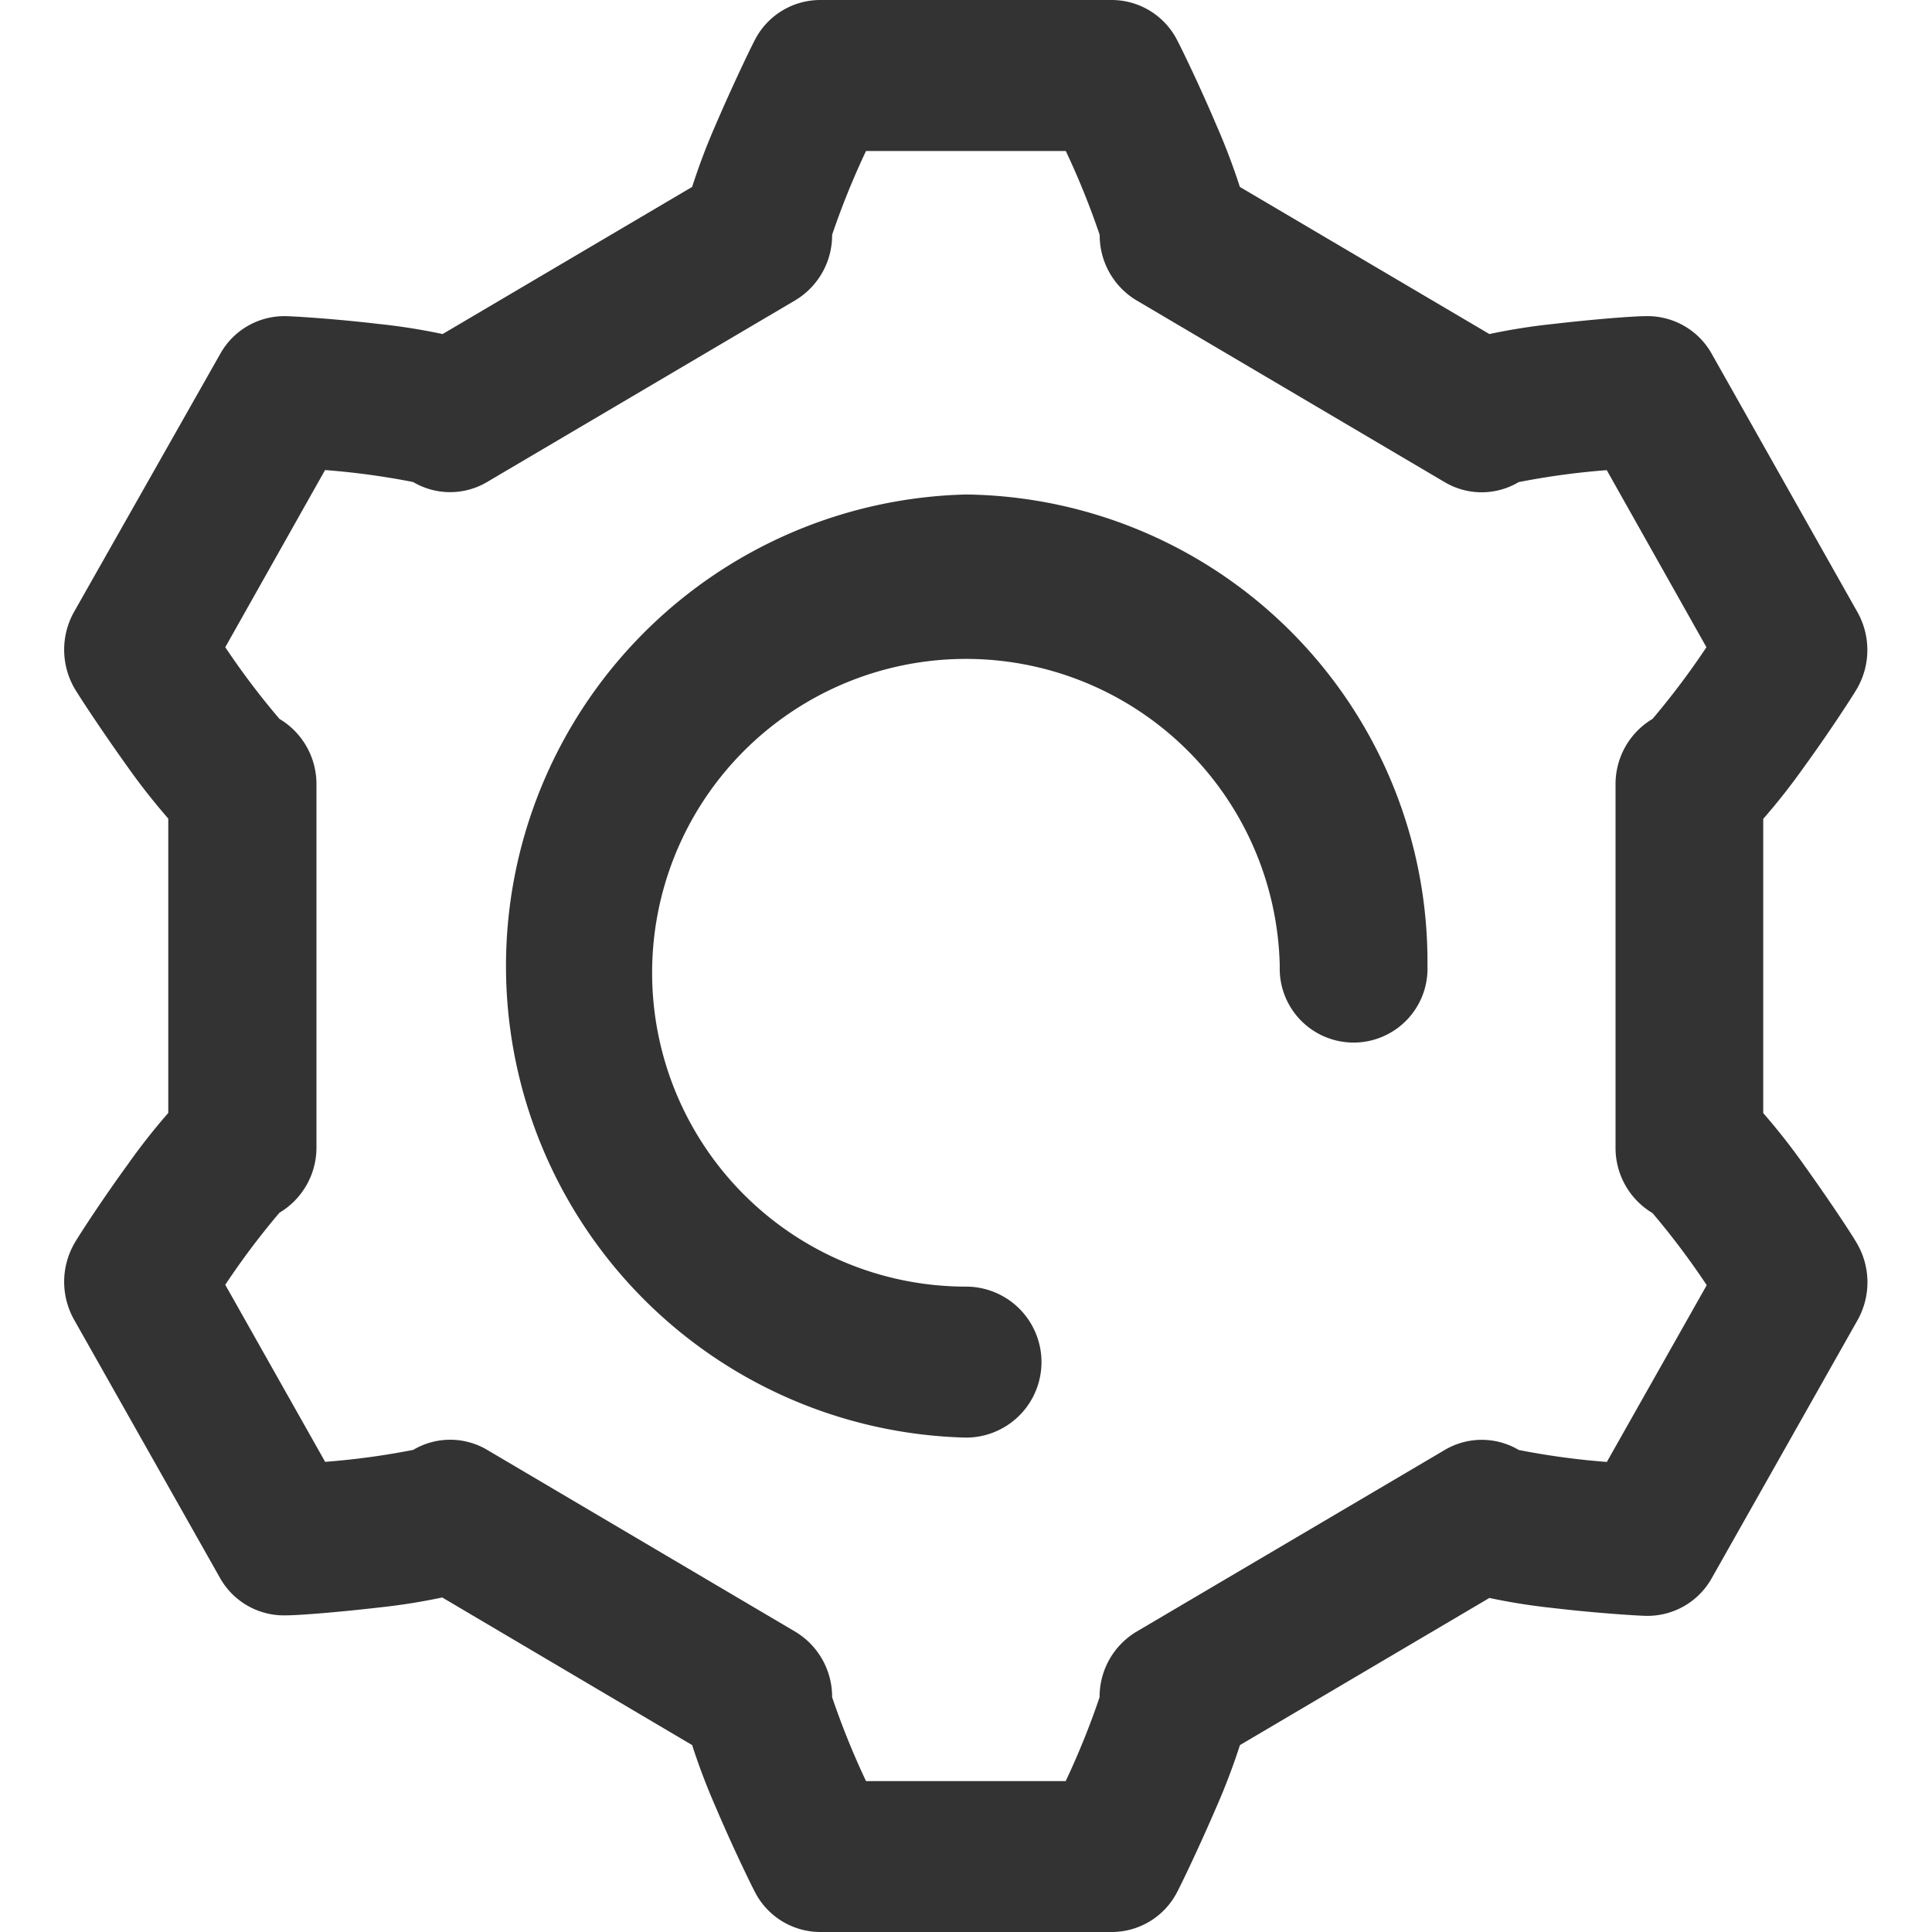 <svg id="Icon_Settings" data-name="Icon Settings" xmlns="http://www.w3.org/2000/svg" width="20" height="20" viewBox="0 0 20 20">
  <g id="Rectangle_13959" data-name="Rectangle 13959" fill="#333" stroke="#707070" stroke-width="1" opacity="0">
    <rect width="20" height="20" stroke="none"/>
    <rect x="0.5" y="0.5" width="19" height="19" fill="none"/>
  </g>
  <path id="settings_2_" data-name="settings (2)" d="M18.51,12.06a6.686,6.686,0,0,0-.422-.537V8.477a6.686,6.686,0,0,0,.422-.537c.244-.336.473-.686.542-.8a.8.8,0,0,0,.013-.8L17.555,3.663a.761.761,0,0,0-.688-.39c-.13,0-.542.033-.948.08a6.441,6.441,0,0,0-.666.105L12.67,1.935a6.821,6.821,0,0,0-.244-.642c-.163-.384-.345-.762-.406-.879A.762.762,0,0,0,11.346,0H8.324a.762.762,0,0,0-.675.414c-.061.117-.243.5-.406.879A6.786,6.786,0,0,0,7,1.935L4.417,3.458a6.441,6.441,0,0,0-.666-.105c-.407-.048-.818-.076-.948-.08a.76.76,0,0,0-.688.39L.6,6.337a.8.8,0,0,0,.013.8c.069.113.3.463.542.8a6.687,6.687,0,0,0,.422.537v3.047a6.687,6.687,0,0,0-.422.537c-.244.336-.474.686-.542.8a.8.8,0,0,0-.013.8l1.511,2.674a.759.759,0,0,0,.688.39c.13,0,.542-.033.948-.08a6.441,6.441,0,0,0,.666-.105L7,18.065a6.786,6.786,0,0,0,.244.642c.163.384.345.762.406.879A.762.762,0,0,0,8.324,20h3.022a.762.762,0,0,0,.675-.414c.061-.117.243-.5.406-.879a6.786,6.786,0,0,0,.244-.642l2.582-1.523a6.441,6.441,0,0,0,.666.105c.407.048.818.076.948.08a.762.762,0,0,0,.688-.39l1.511-2.674a.8.8,0,0,0-.013-.8C18.984,12.746,18.754,12.4,18.51,12.06ZM16.942,7.442a.785.785,0,0,0-.383.677v3.762a.785.785,0,0,0,.383.677,8.046,8.046,0,0,1,.561.746l-1.034,1.83a7.776,7.776,0,0,1-.912-.124.751.751,0,0,0-.766,0L11.6,16.891a.785.785,0,0,0-.382.678,8.19,8.19,0,0,1-.351.869H8.8a8.19,8.19,0,0,1-.351-.869.785.785,0,0,0-.382-.678L4.878,15.009a.75.75,0,0,0-.765,0,7.775,7.775,0,0,1-.912.124L2.167,13.3a7.929,7.929,0,0,1,.561-.746.785.785,0,0,0,.383-.677V8.119a.785.785,0,0,0-.383-.677A7.929,7.929,0,0,1,2.167,6.7L3.2,4.866a7.775,7.775,0,0,1,.912.124.751.751,0,0,0,.765,0L8.067,3.109a.785.785,0,0,0,.382-.678A8.19,8.19,0,0,1,8.8,1.563h2.068a8.19,8.19,0,0,1,.351.869.785.785,0,0,0,.382.678l3.189,1.881a.75.75,0,0,0,.766,0,7.776,7.776,0,0,1,.912-.124L17.5,6.7A8.046,8.046,0,0,1,16.942,7.442ZM14.612,10a.765.765,0,1,1-1.529,0,3.249,3.249,0,1,0-3.248,3.319.781.781,0,0,1,0,1.563,4.883,4.883,0,0,1,0-9.763A4.836,4.836,0,0,1,14.612,10Zm0,0" transform="translate(0.165)" fill="#333"/>
</svg>
